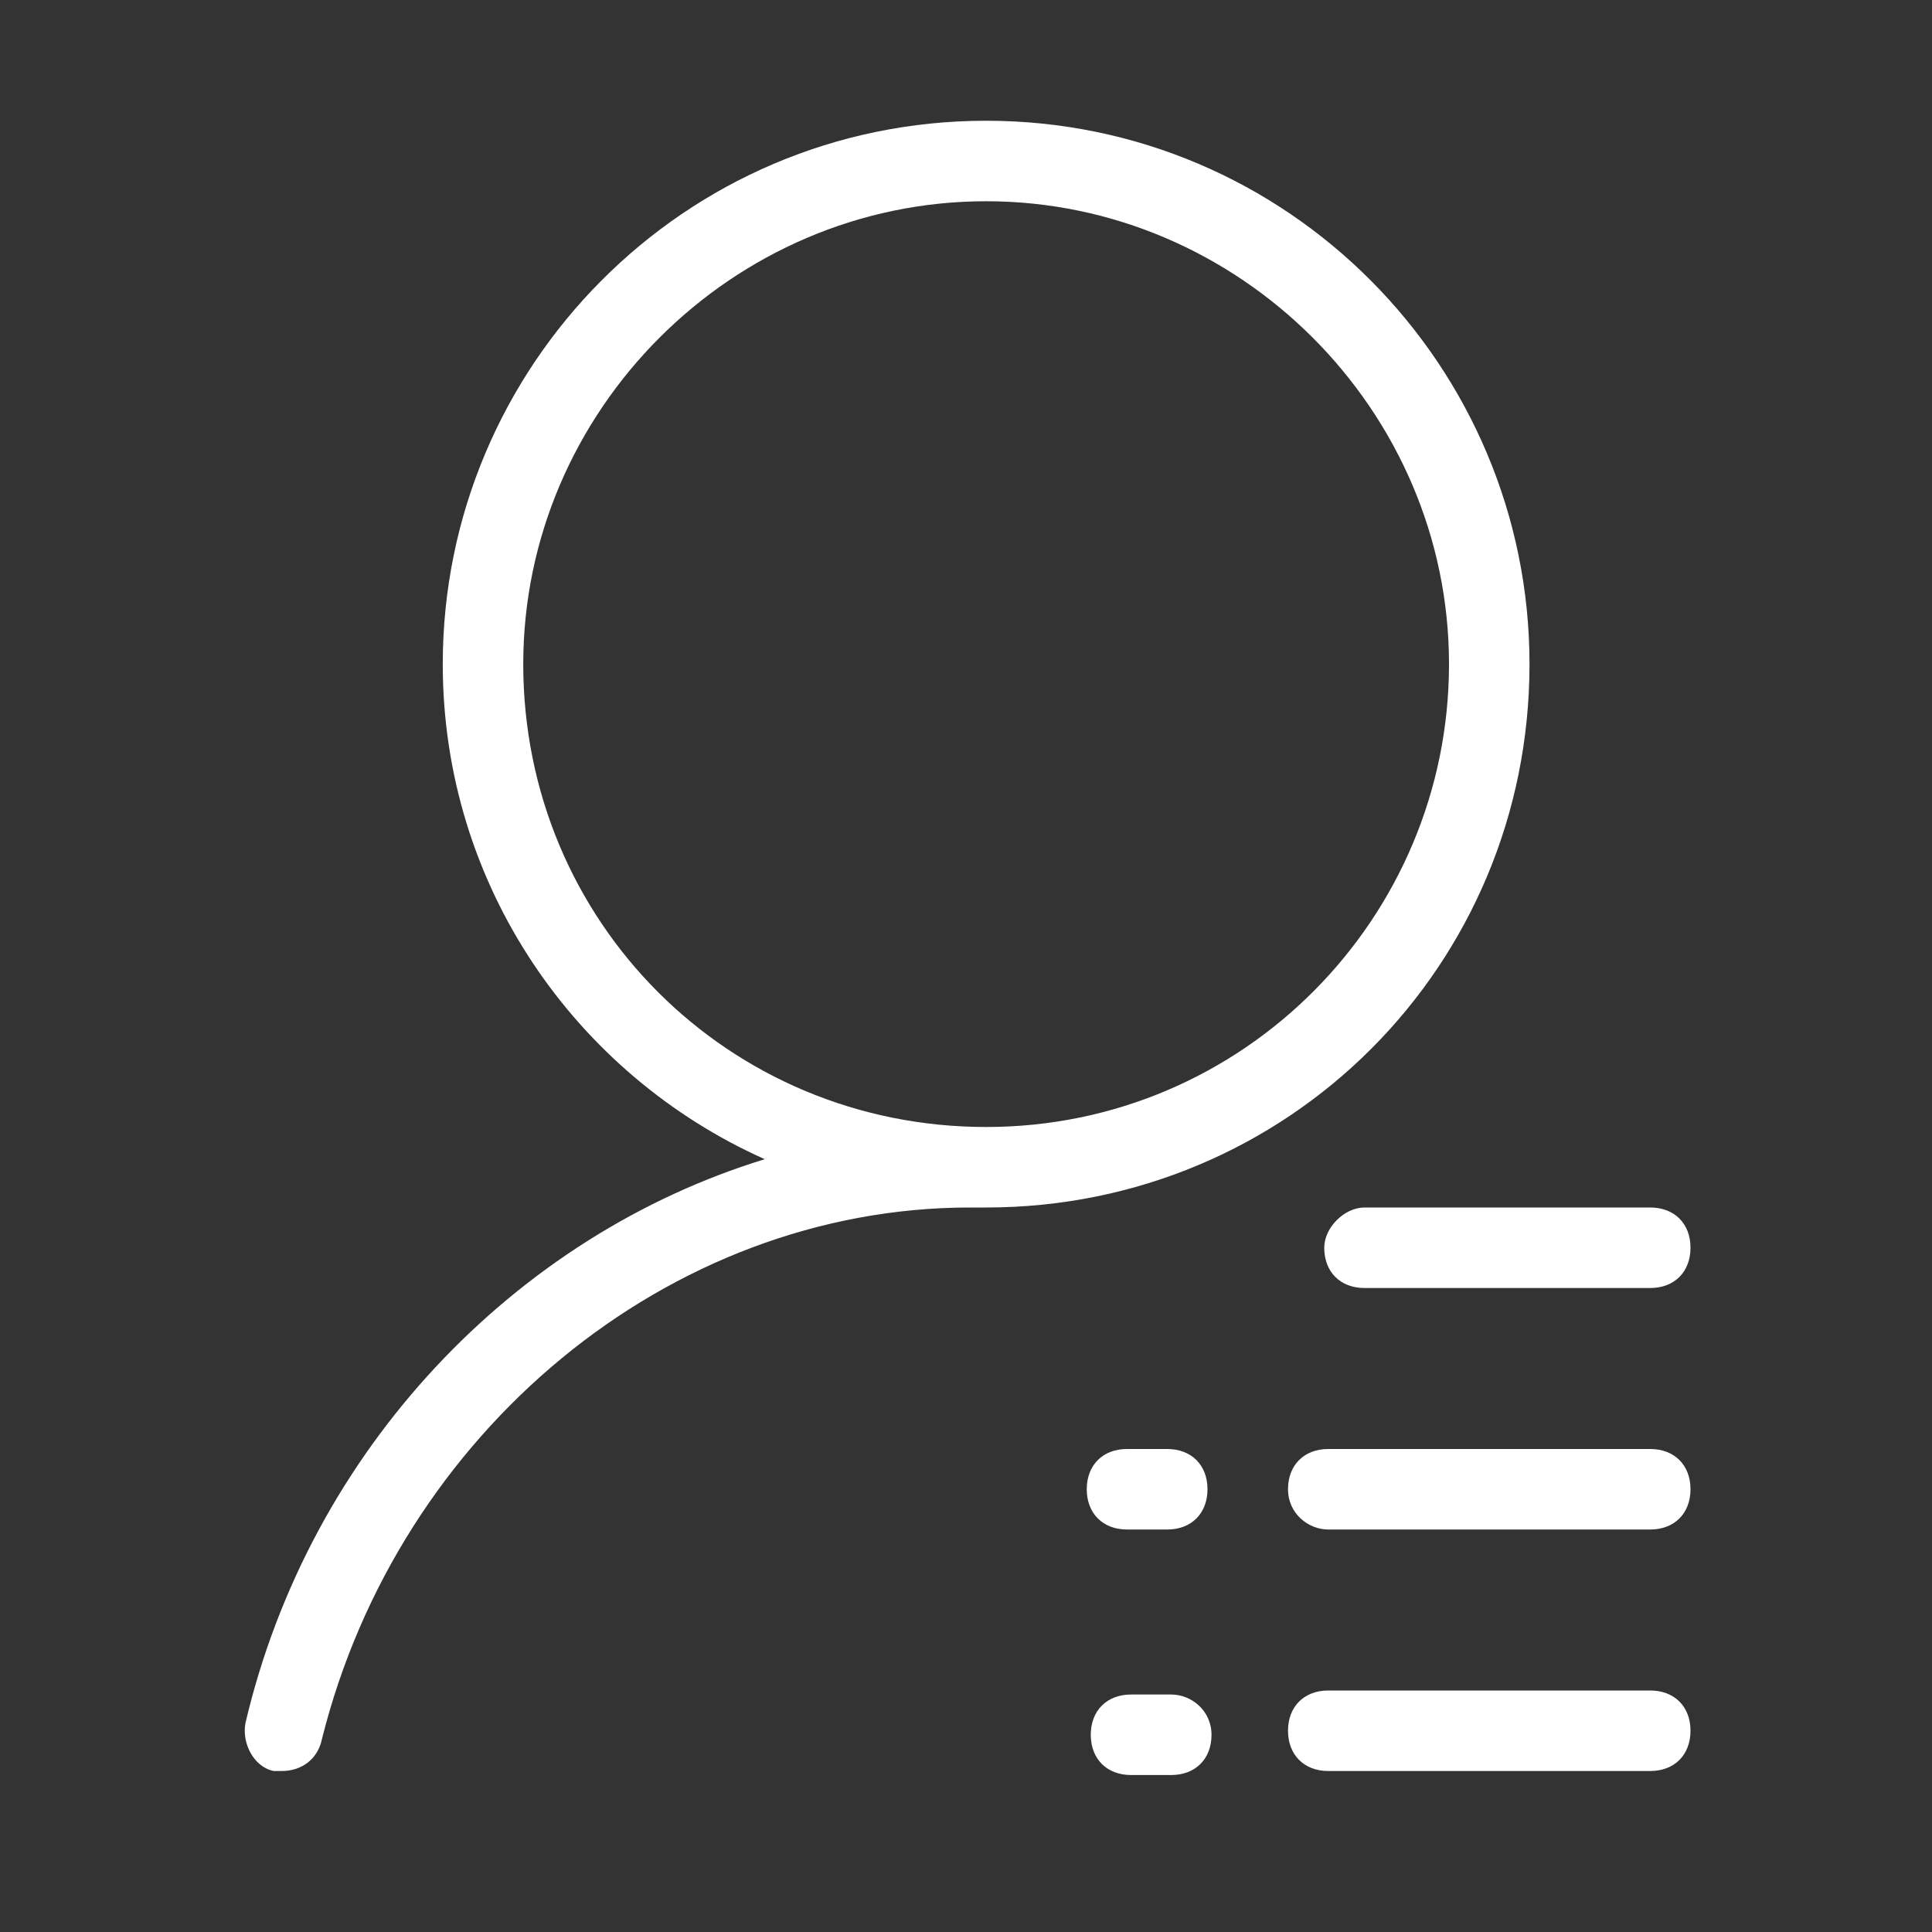 <?xml version="1.0" encoding="utf-8"?>
<!-- Generator: Adobe Illustrator 16.0.0, SVG Export Plug-In . SVG Version: 6.00 Build 0)  -->
<!DOCTYPE svg PUBLIC "-//W3C//DTD SVG 1.1//EN" "http://www.w3.org/Graphics/SVG/1.1/DTD/svg11.dtd">
<svg version="1.1" id="图层_1" xmlns="http://www.w3.org/2000/svg" xmlns:xlink="http://www.w3.org/1999/xlink" x="0px" y="0px"
	 width="200px" height="200px" viewBox="0 0 200 200" enable-background="new 0 0 200 200" xml:space="preserve">
<rect x="0" y="0" width="200" height="200" fill="#333333" stroke="none"/>
<path fill="#FFFFFF" d="M158.334,68.75c0-30.833-25-56.25-56.25-56.25c-31.25,0-56.25,25.417-56.25,56.25
	c0,22.917,13.75,42.5,33.333,51.25c-25.833,7.916-47.083,30-53.75,58.334c-0.417,2.082,0.833,4.582,2.917,5h0.833
	c2.083,0,3.75-1.25,4.167-3.334c7.917-31.666,35.833-55,67.083-55h1.667C133.334,125,158.334,100,158.334,68.75z M54.167,68.75
	c0-26.25,21.667-47.917,47.917-47.917C128.334,20.833,150,42.5,150,68.75s-21.25,47.916-47.916,47.916
	C75.417,116.666,54.167,95.417,54.167,68.75z M137.084,129.166c0,2.5,1.666,4.168,4.166,4.168h29.584c2.5,0,4.166-1.668,4.166-4.168
	S173.334,125,170.834,125H141.25C139.166,125,137.084,127.084,137.084,129.166L137.084,129.166z M137.5,158.334h33.334
	c2.5,0,4.166-1.668,4.166-4.168S173.334,150,170.834,150H137.5c-2.5,0-4.166,1.666-4.166,4.166S135.416,158.334,137.5,158.334z
	 M121.25,175.416h-4.166c-2.5,0-4.168,1.668-4.168,4.168s1.668,4.166,4.168,4.166h4.166c2.5,0,4.166-1.666,4.166-4.166
	S123.334,175.416,121.25,175.416z M116.666,158.334h4.168c2.5,0,4.166-1.668,4.166-4.168S123.334,150,120.834,150h-4.168
	c-2.5,0-4.166,1.666-4.166,4.166S114.166,158.334,116.666,158.334z M170.834,175H137.5c-2.5,0-4.166,1.666-4.166,4.166
	s1.666,4.168,4.166,4.168h33.334c2.5,0,4.166-1.668,4.166-4.168S173.334,175,170.834,175z"/>
</svg>
